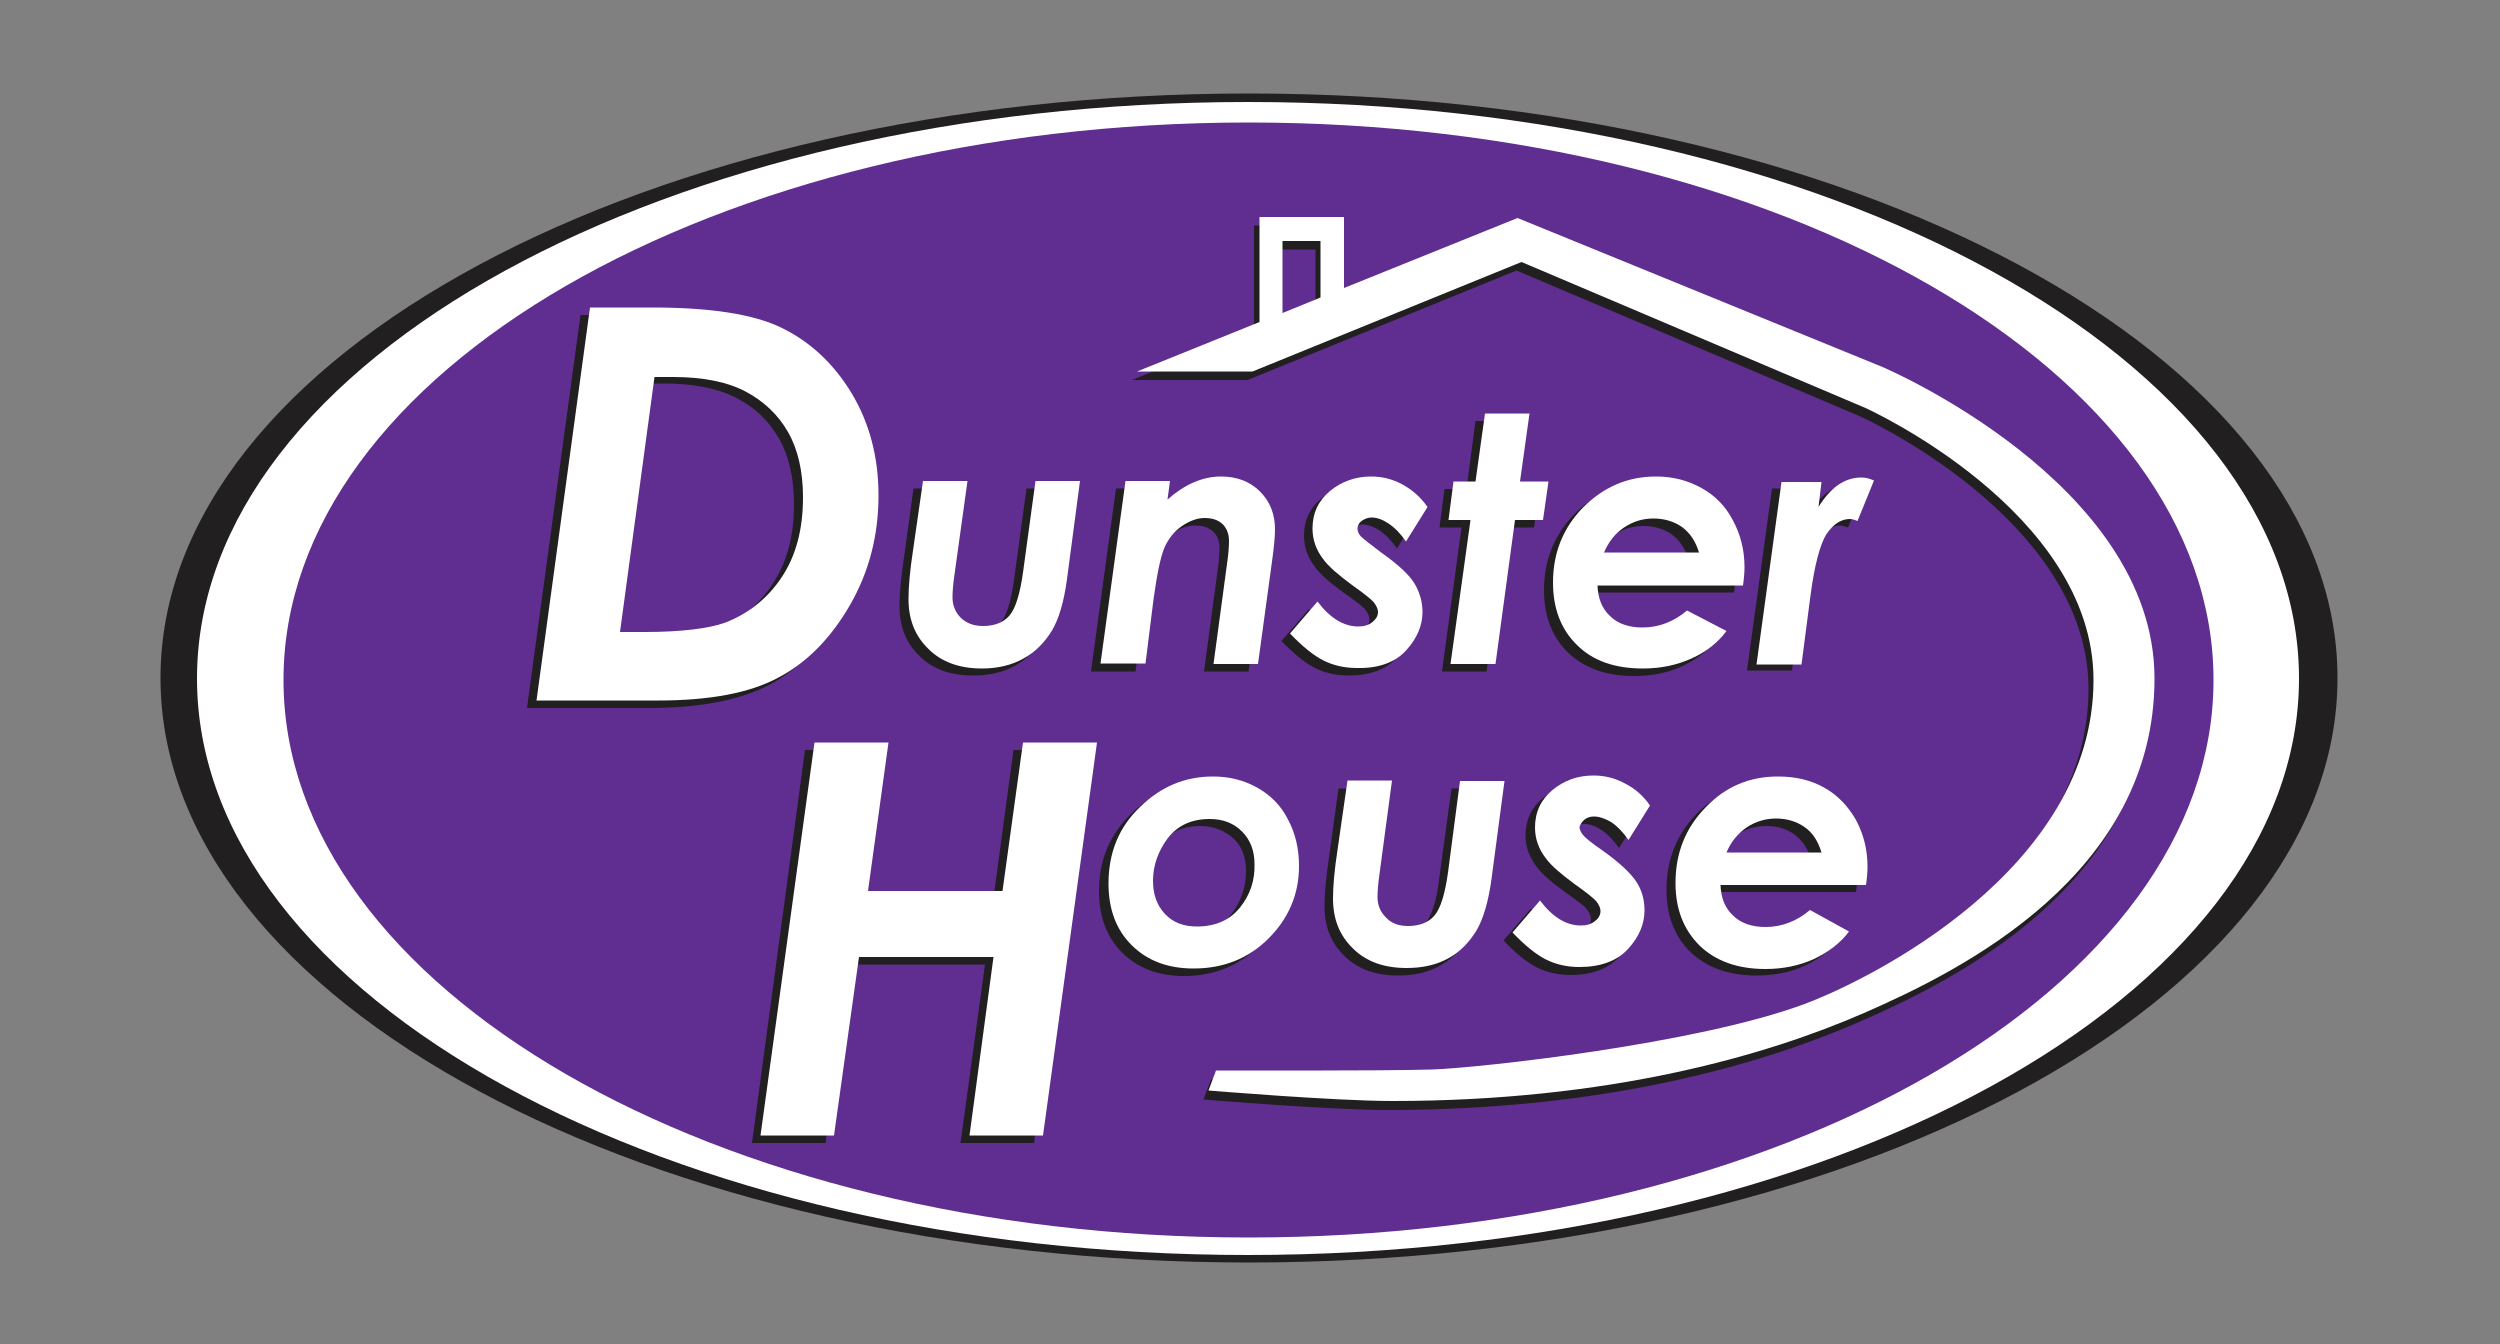 <?xml version="1.0" encoding="utf-8"?>
<!-- Generator: Adobe Illustrator 26.4.0, SVG Export Plug-In . SVG Version: 6.00 Build 0)  -->
<svg version="1.1" id="Layer_1" xmlns="http://www.w3.org/2000/svg" xmlns:xlink="http://www.w3.org/1999/xlink" x="0px" y="0px"
	 viewBox="0 0 500 268.9" style="enable-background:new 0 0 500 268.9;" xml:space="preserve">
<rect x="0" y="0" width="500" height="268.9" fill="#808080" stroke="none"/>
<style type="text/css">
	.st0{fill:#211F1F;} 
	.st1{fill:#FFFFFF;}
	.st2{fill:#602D91;}
</style>
<path class="st0" d="M467.5,135.6c0,64.6-97.5,116.9-217.7,116.9c-120.2,0-217.7-52.3-217.7-116.9c0-64.6,97.5-116.9,217.7-116.9
	C370,18.7,467.5,71.1,467.5,135.6z"/>
<g>
	<path class="st1" d="M459.8,135.7c0,63.7-94.1,115.3-210.2,115.3c-116.1,0-210.2-51.6-210.2-115.3c0-63.7,94.1-115.3,210.2-115.3
		C365.7,20.4,459.8,72,459.8,135.7z"/>
</g>
<path class="st2" d="M442.7,136c0,61.6-86.4,111.5-193,111.5c-106.6,0-193-49.9-193-111.5c0-61.6,86.4-111.5,193-111.5
	C356.3,24.5,442.7,74.4,442.7,136z"/>
<path class="st0" d="M375.4,75.1l-73-29.8l-34.7,14V45.1h-16.9v21L226.4,76h23.1l53.8-21.9l68.8,29.2c0,0,45.6,20.6,45.6,54.5
	c0,37.9-44.9,60-57.8,64.8c-21.5,8-65.1,12.8-74.5,13.1c-9.4,0.3-43.2,0.2-43.2,0.2l-1.5,4c0,0,25.2,2.1,36.8,2.1
	c43.5,0,74.8-9.1,94.3-17.6c19.5-8.5,58.1-27.7,58.1-66.9C429.9,98.2,375.4,75.1,375.4,75.1z M255.5,49.9h7.6v11.3l-7.6,3.1V49.9z"
	/>
<path class="st1" d="M376.5,73.4l-73-29.8l-34.7,14V43.4h-16.9v21l-24.5,9.9h23.1l53.8-21.9l68.8,29.2c0,0,45.6,20.6,45.6,54.4
	c0,37.9-44.9,60-57.8,64.8c-21.5,8-65.1,12.8-74.5,13.1c-9.4,0.3-43.2,0.2-43.2,0.2l-1.5,4c0,0,25.2,2.1,36.8,2.1
	c43.5,0,74.8-9.1,94.3-17.6c19.5-8.5,58.1-27.7,58.1-66.9C430.9,96.5,376.5,73.4,376.5,73.4z M256.5,48.2h7.6v11.3l-7.6,3.1V48.2z"
	/>
<g>
	<g>
		<path class="st0" d="M182.7,97.7h8.9l-2.5,18.7c-0.3,2.1-0.4,3.6-0.4,4.6c0,1.6,0.6,3,1.7,4.1c1.1,1.1,2.6,1.6,4.4,1.6
			c2.3,0,4.1-0.7,5.3-2.1c1.2-1.4,2.1-4.3,2.7-8.6l2.5-18.3h8.9l-2.6,19.6c-0.6,4.4-1.6,7.9-3,10.3c-1.4,2.4-3.3,4.3-5.7,5.6
			c-2.4,1.3-5.1,1.9-8.3,1.9c-4.5,0-8.1-1.3-10.7-3.9c-2.7-2.6-4-5.9-4-10c0-2.5,0.3-5.7,0.9-9.7L182.7,97.7z"/>
		<path class="st0" d="M223.2,97.7h8.9l-0.5,3.7c3.4-3.1,7-4.6,10.7-4.6c3.2,0,5.7,1,7.8,3c2,2,3,4.5,3,7.6c0,1.4-0.2,3.6-0.6,6.4
			l-2.8,20.5h-8.9l2.7-20c0.3-2.1,0.4-3.6,0.4-4.6c0-1.5-0.4-2.6-1.3-3.4c-0.8-0.8-2-1.2-3.6-1.2c-1.5,0-3,0.5-4.5,1.6
			c-1.5,1-2.7,2.5-3.5,4.3c-0.8,1.8-1.5,5.3-2.2,10.4l-1.7,12.9h-8.9L223.2,97.7z"/>
		<path class="st0" d="M283.7,102.8l-4.3,6.9c-1.1-1.6-2.3-2.8-3.5-3.6c-1.2-0.8-2.4-1.2-3.4-1.2c-0.8,0-1.5,0.2-2,0.7
			c-0.6,0.4-0.8,0.9-0.8,1.5c0,0.5,0.2,1.1,0.7,1.6c0.4,0.5,1.7,1.6,3.9,3.1c3.4,2.5,5.7,4.6,6.8,6.3c1.1,1.7,1.6,3.7,1.6,5.7
			c0,2.7-1.1,5.3-3.3,7.7c-2.2,2.4-5.4,3.6-9.7,3.6c-2.4,0-4.7-0.5-6.7-1.5c-2-1-4.2-2.8-6.7-5.4l5.5-6.4c2.5,3.3,5.2,5,8.2,5
			c1.2,0,2.1-0.3,2.8-0.9c0.7-0.6,1.1-1.2,1.1-2c0-0.6-0.3-1.3-0.8-1.9c-0.5-0.7-2-1.8-4.4-3.5c-2.8-2-4.7-3.7-5.7-5.1
			c-1.5-2-2.2-4-2.2-6.2c0-3.1,1.1-5.6,3.5-7.5c2.3-1.9,5.1-2.9,8.2-2.9c2.2,0,4.3,0.5,6.3,1.6C280.7,99.4,282.4,100.9,283.7,102.8z
			"/>
		<path class="st0" d="M295.1,84.2h8.9l-1.8,13.6h5.7l-1.1,7.7h-5.6l-3.9,28.8h-8.9l3.9-28.8h-4.4l1-7.7h4.4L295.1,84.2z"/>
		<path class="st0" d="M335.6,123.6l7.9,4.1c-1.8,2.3-4.1,4.2-7,5.5c-2.9,1.4-6.2,2-9.7,2c-5.6,0-10-1.6-13.2-4.7
			c-3.2-3.1-4.8-7.3-4.8-12.5c0-5.9,2-10.9,6-15.1c4-4.1,8.9-6.2,14.6-6.2c3.4,0,6.5,0.8,9.1,2.3c2.7,1.5,4.8,3.7,6.3,6.5
			c1.6,2.9,2.3,6,2.3,9.3c0,1.1-0.1,2.3-0.3,3.7h-29.1c0.1,2.5,0.9,4.6,2.5,6.1c1.6,1.5,3.8,2.3,6.5,2.3
			C330,126.9,333,125.8,335.6,123.6z M337.8,112c-0.7-2.2-1.8-3.9-3.4-5.1c-1.6-1.1-3.5-1.7-5.7-1.7c-2.2,0-4.2,0.6-5.9,1.8
			c-1.8,1.2-3.1,2.9-4,5H337.8z"/>
		<path class="st0" d="M354.4,97.7h8l-0.6,5c2.4-3.9,5.3-5.9,8.6-5.9c0.8,0,1.7,0.2,2.5,0.6l-3.3,8.1c-0.7-0.2-1.2-0.4-1.5-0.4
			c-1.7,0-3.3,1-4.7,3c-1.4,2-2.5,6.1-3.2,12.3l-1.8,13.7h-9L354.4,97.7z"/>
	</g>
	<g>
		<path class="st0" d="M116.1,63h12.5c11.7,0,20.3,1.4,26,4.1c5.7,2.8,10.3,7.1,13.9,13c3.6,5.9,5.3,12.7,5.3,20.5
			c0,7.9-1.9,15.2-5.7,21.9c-3.8,6.6-8.6,11.5-14.3,14.5c-5.8,3-13.8,4.6-24,4.6h-24.4L116.1,63z M129,76.8l-6.9,51h4.9
			c7.5,0,12.9-0.6,16.2-1.9c4.7-1.8,8.5-4.8,11.3-9.1c2.9-4.3,4.3-9.6,4.3-16c0-5.2-1-9.6-3-13.1c-2-3.5-4.8-6.2-8.5-8.1
			c-3.6-1.9-8.5-2.9-14.5-2.9H129z"/>
	</g>
	<g>
		<path class="st0" d="M240.7,156.7c3.2,0,6.2,0.8,8.8,2.3c2.7,1.5,4.7,3.6,6.2,6.4c1.5,2.8,2.2,5.8,2.2,9.3c0,5.7-2,10.5-6.1,14.5
			c-4.1,4-9.1,6-15,6c-5.2,0-9.3-1.6-12.4-4.7c-3.1-3.1-4.6-7.3-4.6-12.3c0-6.1,2.1-11.2,6.3-15.3
			C230.2,158.8,235.1,156.7,240.7,156.7z M240.1,165.2c-3.7,0-6.5,1.3-8.4,3.9c-1.9,2.6-2.9,5.5-2.9,8.5c0,2.7,0.8,4.9,2.4,6.6
			c1.6,1.7,3.7,2.5,6.4,2.5c3.8,0,6.7-1.3,8.6-3.8c2-2.5,3-5.4,3-8.7c0-2.7-0.8-4.9-2.5-6.5C244.9,166.1,242.7,165.2,240.1,165.2z"
			/>
		<path class="st0" d="M267.7,157.7h8.9l-2.5,18.7c-0.3,2.1-0.4,3.6-0.4,4.6c0,1.6,0.6,3,1.7,4.1c1.1,1.1,2.6,1.6,4.4,1.6
			c2.3,0,4.1-0.7,5.3-2.1c1.2-1.4,2.2-4.3,2.7-8.6l2.5-18.3h8.9l-2.6,19.6c-0.6,4.4-1.6,7.9-3,10.3c-1.4,2.4-3.3,4.3-5.7,5.6
			c-2.4,1.3-5.1,1.9-8.3,1.9c-4.5,0-8.1-1.3-10.7-3.9c-2.7-2.6-4-5.9-4-10c0-2.5,0.3-5.7,0.9-9.7L267.7,157.7z"/>
		<path class="st0" d="M328.1,162.8l-4.3,6.8c-1.1-1.6-2.3-2.8-3.5-3.6c-1.2-0.8-2.3-1.2-3.4-1.2c-0.8,0-1.5,0.2-2,0.7
			c-0.6,0.5-0.8,1-0.8,1.5c0,0.5,0.2,1.1,0.7,1.6c0.4,0.5,1.7,1.6,3.9,3.1c3.4,2.5,5.7,4.6,6.8,6.3c1.1,1.8,1.6,3.7,1.6,5.7
			c0,2.7-1.1,5.3-3.3,7.7c-2.2,2.4-5.5,3.6-9.7,3.6c-2.4,0-4.7-0.5-6.7-1.5c-2-1-4.2-2.8-6.7-5.4l5.5-6.4c2.5,3.3,5.2,5,8.2,5
			c1.2,0,2.1-0.3,2.8-0.9c0.7-0.6,1-1.2,1-2c0-0.6-0.3-1.3-0.8-1.9c-0.5-0.7-2-1.8-4.4-3.5c-2.8-2-4.7-3.7-5.7-5.1
			c-1.5-2-2.2-4-2.2-6.2c0-3.1,1.2-5.6,3.5-7.5c2.3-1.9,5-2.9,8.2-2.9c2.2,0,4.3,0.5,6.3,1.6C325.2,159.4,326.8,160.8,328.1,162.8z"
			/>
		<path class="st0" d="M360.1,183.5l7.9,4.1c-1.8,2.3-4.1,4.2-7,5.5c-2.9,1.4-6.2,2-9.7,2c-5.6,0-10-1.6-13.2-4.7
			c-3.2-3.1-4.8-7.3-4.8-12.5c0-5.9,2-11,6-15.1c4-4.1,8.9-6.2,14.5-6.2c3.4,0,6.5,0.8,9.1,2.3c2.7,1.5,4.8,3.7,6.3,6.5
			c1.5,2.9,2.3,6,2.3,9.3c0,1.1-0.1,2.3-0.3,3.7h-29.1c0.1,2.5,0.9,4.6,2.5,6.1c1.6,1.5,3.8,2.3,6.5,2.3
			C354.5,186.9,357.5,185.7,360.1,183.5z M362.3,172c-0.7-2.2-1.8-3.9-3.4-5.1c-1.6-1.2-3.5-1.7-5.7-1.7c-2.2,0-4.2,0.6-5.9,1.8
			c-1.8,1.2-3.1,2.9-4,5H362.3z"/>
	</g>
	<g>
		<path class="st0" d="M161,150h14.8l-4.1,29.6h27l4-29.6h14.9l-10.8,78.6h-14.7l4.9-35.7h-27l-4.9,35.7h-14.7L161,150z"/>
	</g>
</g>
<g>
	<path class="st1" d="M251.4,157.5c-2.7-1.5-5.6-2.2-8.8-2.2c-5.6,0-10.4,2-14.6,6.1c-4.2,4-6.3,9.1-6.3,15.3
		c0,5.1,1.5,9.2,4.6,12.3c3.1,3.1,7.2,4.7,12.4,4.7c6,0,11-2,15-6c4-4,6.1-8.8,6.1-14.5c0-3.4-0.7-6.5-2.2-9.3
		C256.2,161.1,254.1,159,251.4,157.5z M248,181.5c-2,2.5-4.9,3.8-8.6,3.8c-2.7,0-4.8-0.8-6.4-2.5c-1.6-1.7-2.4-3.9-2.4-6.6
		c0-3.1,1-5.9,2.9-8.5c2-2.6,4.8-3.9,8.4-3.9c2.7,0,4.8,0.8,6.5,2.5c1.7,1.7,2.5,3.9,2.5,6.5C251,176.1,250,179,248,181.5z"/>
	<path class="st1" d="M289.6,174.5c-0.6,4.3-1.5,7.2-2.7,8.6c-1.2,1.4-3,2.1-5.3,2.1c-1.8,0-3.3-0.5-4.4-1.7
		c-1.1-1.1-1.7-2.4-1.7-4.1c0-1,0.1-2.6,0.4-4.6l2.5-18.7h-8.9l-2,13.9c-0.6,3.9-0.9,7.2-0.9,9.7c0,4.1,1.3,7.4,4,10
		c2.6,2.6,6.2,3.9,10.7,3.9c3.2,0,5.9-0.6,8.3-1.9c2.4-1.3,4.2-3.2,5.7-5.6c1.4-2.4,2.4-5.9,3-10.3l2.6-19.6h-8.9L289.6,174.5z"/>
	<path class="st1" d="M316.8,164c0.6-0.5,1.2-0.7,2-0.7c1,0,2.2,0.4,3.4,1.1c1.2,0.8,2.4,2,3.5,3.6l4.3-6.9c-1.3-1.9-3-3.4-5-4.4
		c-2-1.1-4.1-1.6-6.3-1.6c-3.2,0-5.9,1-8.2,2.9c-2.3,1.9-3.5,4.4-3.5,7.5c0,2.2,0.7,4.3,2.2,6.2c1,1.4,3,3.1,5.7,5.1
		c2.4,1.7,3.9,2.9,4.4,3.5c0.5,0.7,0.8,1.3,0.8,1.9c0,0.8-0.4,1.5-1.1,2c-0.7,0.6-1.6,0.9-2.8,0.9c-3,0-5.7-1.7-8.2-5l-5.5,6.4
		c2.5,2.6,4.7,4.4,6.7,5.4c2,1,4.2,1.5,6.7,1.5c4.2,0,7.5-1.2,9.7-3.6c2.2-2.4,3.3-5,3.3-7.7c0-2.1-0.5-4-1.6-5.7
		c-1.1-1.7-3.4-3.9-6.8-6.3c-2.2-1.5-3.5-2.6-3.9-3.1c-0.4-0.5-0.7-1.1-0.7-1.6C316,165,316.3,164.5,316.8,164z"/>
	<path class="st1" d="M364.8,157.5c-2.7-1.5-5.7-2.2-9.2-2.2c-5.7,0-10.5,2-14.5,6.2c-4,4.1-6,9.1-6,15.1c0,5.2,1.6,9.3,4.8,12.5
		c3.2,3.1,7.6,4.7,13.2,4.7c3.6,0,6.8-0.7,9.7-2c2.9-1.4,5.3-3.2,7-5.5L362,182c-2.6,2.2-5.6,3.4-8.9,3.4c-2.8,0-5-0.8-6.5-2.3
		c-1.6-1.5-2.4-3.5-2.5-6.1h29.1c0.2-1.4,0.3-2.6,0.3-3.7c0-3.4-0.8-6.5-2.3-9.3C369.6,161.2,367.5,159,364.8,157.5z M345.3,170.5
		c0.9-2.2,2.3-3.8,4-5c1.8-1.2,3.8-1.8,5.9-1.8c2.2,0,4.1,0.6,5.7,1.7c1.6,1.1,2.7,2.8,3.4,5.1H345.3z"/>
	<polygon class="st1" points="200.5,178.2 173.6,178.2 177.7,148.5 162.9,148.5 152.1,227.1 166.8,227.1 171.8,191.4 198.7,191.4 
		193.9,227.1 208.6,227.1 219.4,148.5 204.6,148.5 	"/>
	<path class="st1" d="M196.4,133.7c3.2,0,6-0.7,8.3-2c2.4-1.3,4.2-3.2,5.7-5.6c1.4-2.4,2.4-5.8,3-10.3l2.6-19.6h-8.9l-2.5,18.3
		c-0.6,4.3-1.5,7.2-2.7,8.6c-1.2,1.4-3,2.1-5.3,2.1c-1.8,0-3.2-0.5-4.4-1.6c-1.1-1.1-1.7-2.5-1.7-4.1c0-1,0.1-2.6,0.4-4.6l2.6-18.7
		h-8.9l-2,13.9c-0.6,3.9-0.9,7.2-0.9,9.7c0,4.1,1.3,7.4,4,10C188.3,132.4,191.9,133.7,196.4,133.7z"/>
	<path class="st1" d="M230.7,119.9c0.7-5.1,1.4-8.5,2.2-10.4c0.8-1.8,2-3.3,3.5-4.3c1.5-1,3-1.6,4.5-1.6c1.6,0,2.7,0.4,3.6,1.2
		c0.8,0.8,1.3,1.9,1.3,3.4c0,1-0.1,2.6-0.4,4.6l-2.7,20h8.9l2.8-20.5c0.4-2.9,0.6-5,0.6-6.4c0-3.1-1-5.6-3-7.6c-2-2-4.6-3-7.8-3
		c-3.7,0-7.3,1.6-10.7,4.6l0.5-3.7h-8.9l-5,36.5h9L230.7,119.9z"/>
	<path class="st1" d="M281.2,130.1c2.2-2.4,3.3-5,3.3-7.7c0-2.1-0.6-4-1.6-5.7c-1.1-1.8-3.4-3.9-6.8-6.3c-2.1-1.6-3.4-2.6-3.9-3.1
		c-0.5-0.5-0.7-1.1-0.7-1.6c0-0.6,0.3-1.1,0.8-1.5c0.6-0.4,1.2-0.7,2-0.7c1.1,0,2.2,0.4,3.4,1.2c1.2,0.8,2.4,2,3.5,3.6l4.3-6.9
		c-1.3-1.9-3-3.4-5-4.5c-2-1.1-4.1-1.6-6.3-1.6c-3.1,0-5.9,1-8.2,2.9c-2.3,1.9-3.5,4.4-3.5,7.5c0,2.2,0.7,4.3,2.2,6.2
		c1,1.4,3,3.1,5.7,5.1c2.4,1.7,3.9,2.9,4.4,3.5c0.5,0.7,0.8,1.3,0.8,1.9c0,0.8-0.4,1.4-1.1,2c-0.7,0.6-1.7,0.9-2.8,0.9
		c-3,0-5.7-1.7-8.2-5l-5.5,6.4c2.5,2.6,4.7,4.4,6.7,5.4c2,1,4.2,1.5,6.7,1.5C275.7,133.7,279,132.5,281.2,130.1z"/>
	<polygon class="st1" points="290.1,132.8 299.1,132.8 303,104 308.6,104 309.7,96.3 304,96.3 305.9,82.7 297,82.7 295.1,96.3 
		290.7,96.3 289.7,104 294.1,104 	"/>
	<path class="st1" d="M328.6,133.7c3.6,0,6.8-0.7,9.7-2c2.9-1.3,5.3-3.2,7-5.5l-7.9-4.1c-2.6,2.2-5.6,3.4-8.9,3.4
		c-2.8,0-5-0.8-6.5-2.3c-1.6-1.5-2.4-3.5-2.5-6.1h29.1c0.2-1.4,0.3-2.6,0.3-3.7c0-3.4-0.8-6.5-2.3-9.3c-1.5-2.9-3.6-5-6.3-6.5
		c-2.7-1.5-5.7-2.3-9.1-2.3c-5.7,0-10.5,2.1-14.6,6.2c-4,4.1-6,9.1-6,15c0,5.2,1.6,9.4,4.8,12.5C318.6,132.2,323,133.7,328.6,133.7z
		 M324.8,105.5c1.8-1.2,3.7-1.8,5.9-1.8c2.2,0,4.1,0.6,5.7,1.7c1.6,1.2,2.7,2.8,3.4,5.1h-19C321.7,108.4,323,106.7,324.8,105.5z"/>
	<path class="st1" d="M362.1,119.1c0.8-6.1,1.9-10.2,3.2-12.3c1.4-2,2.9-3,4.7-3c0.3,0,0.8,0.1,1.5,0.4l3.3-8.1
		c-0.9-0.4-1.7-0.6-2.5-0.6c-3.4,0-6.2,2-8.6,5.9l0.6-5h-8l-5,36.5h9L362.1,119.1z"/>
	<path class="st1" d="M170,121c3.8-6.6,5.7-13.9,5.7-21.9c0-7.7-1.8-14.5-5.4-20.5c-3.6-5.9-8.2-10.2-13.9-13
		c-5.7-2.8-14.4-4.1-26-4.1H118l-10.7,78.6h24.4c10.2,0,18.3-1.5,24-4.6C161.4,132.5,166.2,127.6,170,121z M145.1,124.5
		c-3.3,1.2-8.8,1.9-16.2,1.9H124l6.9-51h3.7c6.1,0,10.9,1,14.5,2.9c3.6,1.9,6.5,4.6,8.5,8.1c2,3.5,3,7.9,3,13.1
		c0,6.3-1.4,11.7-4.3,16C153.5,119.7,149.7,122.7,145.1,124.5z"/>
</g>
</svg>
